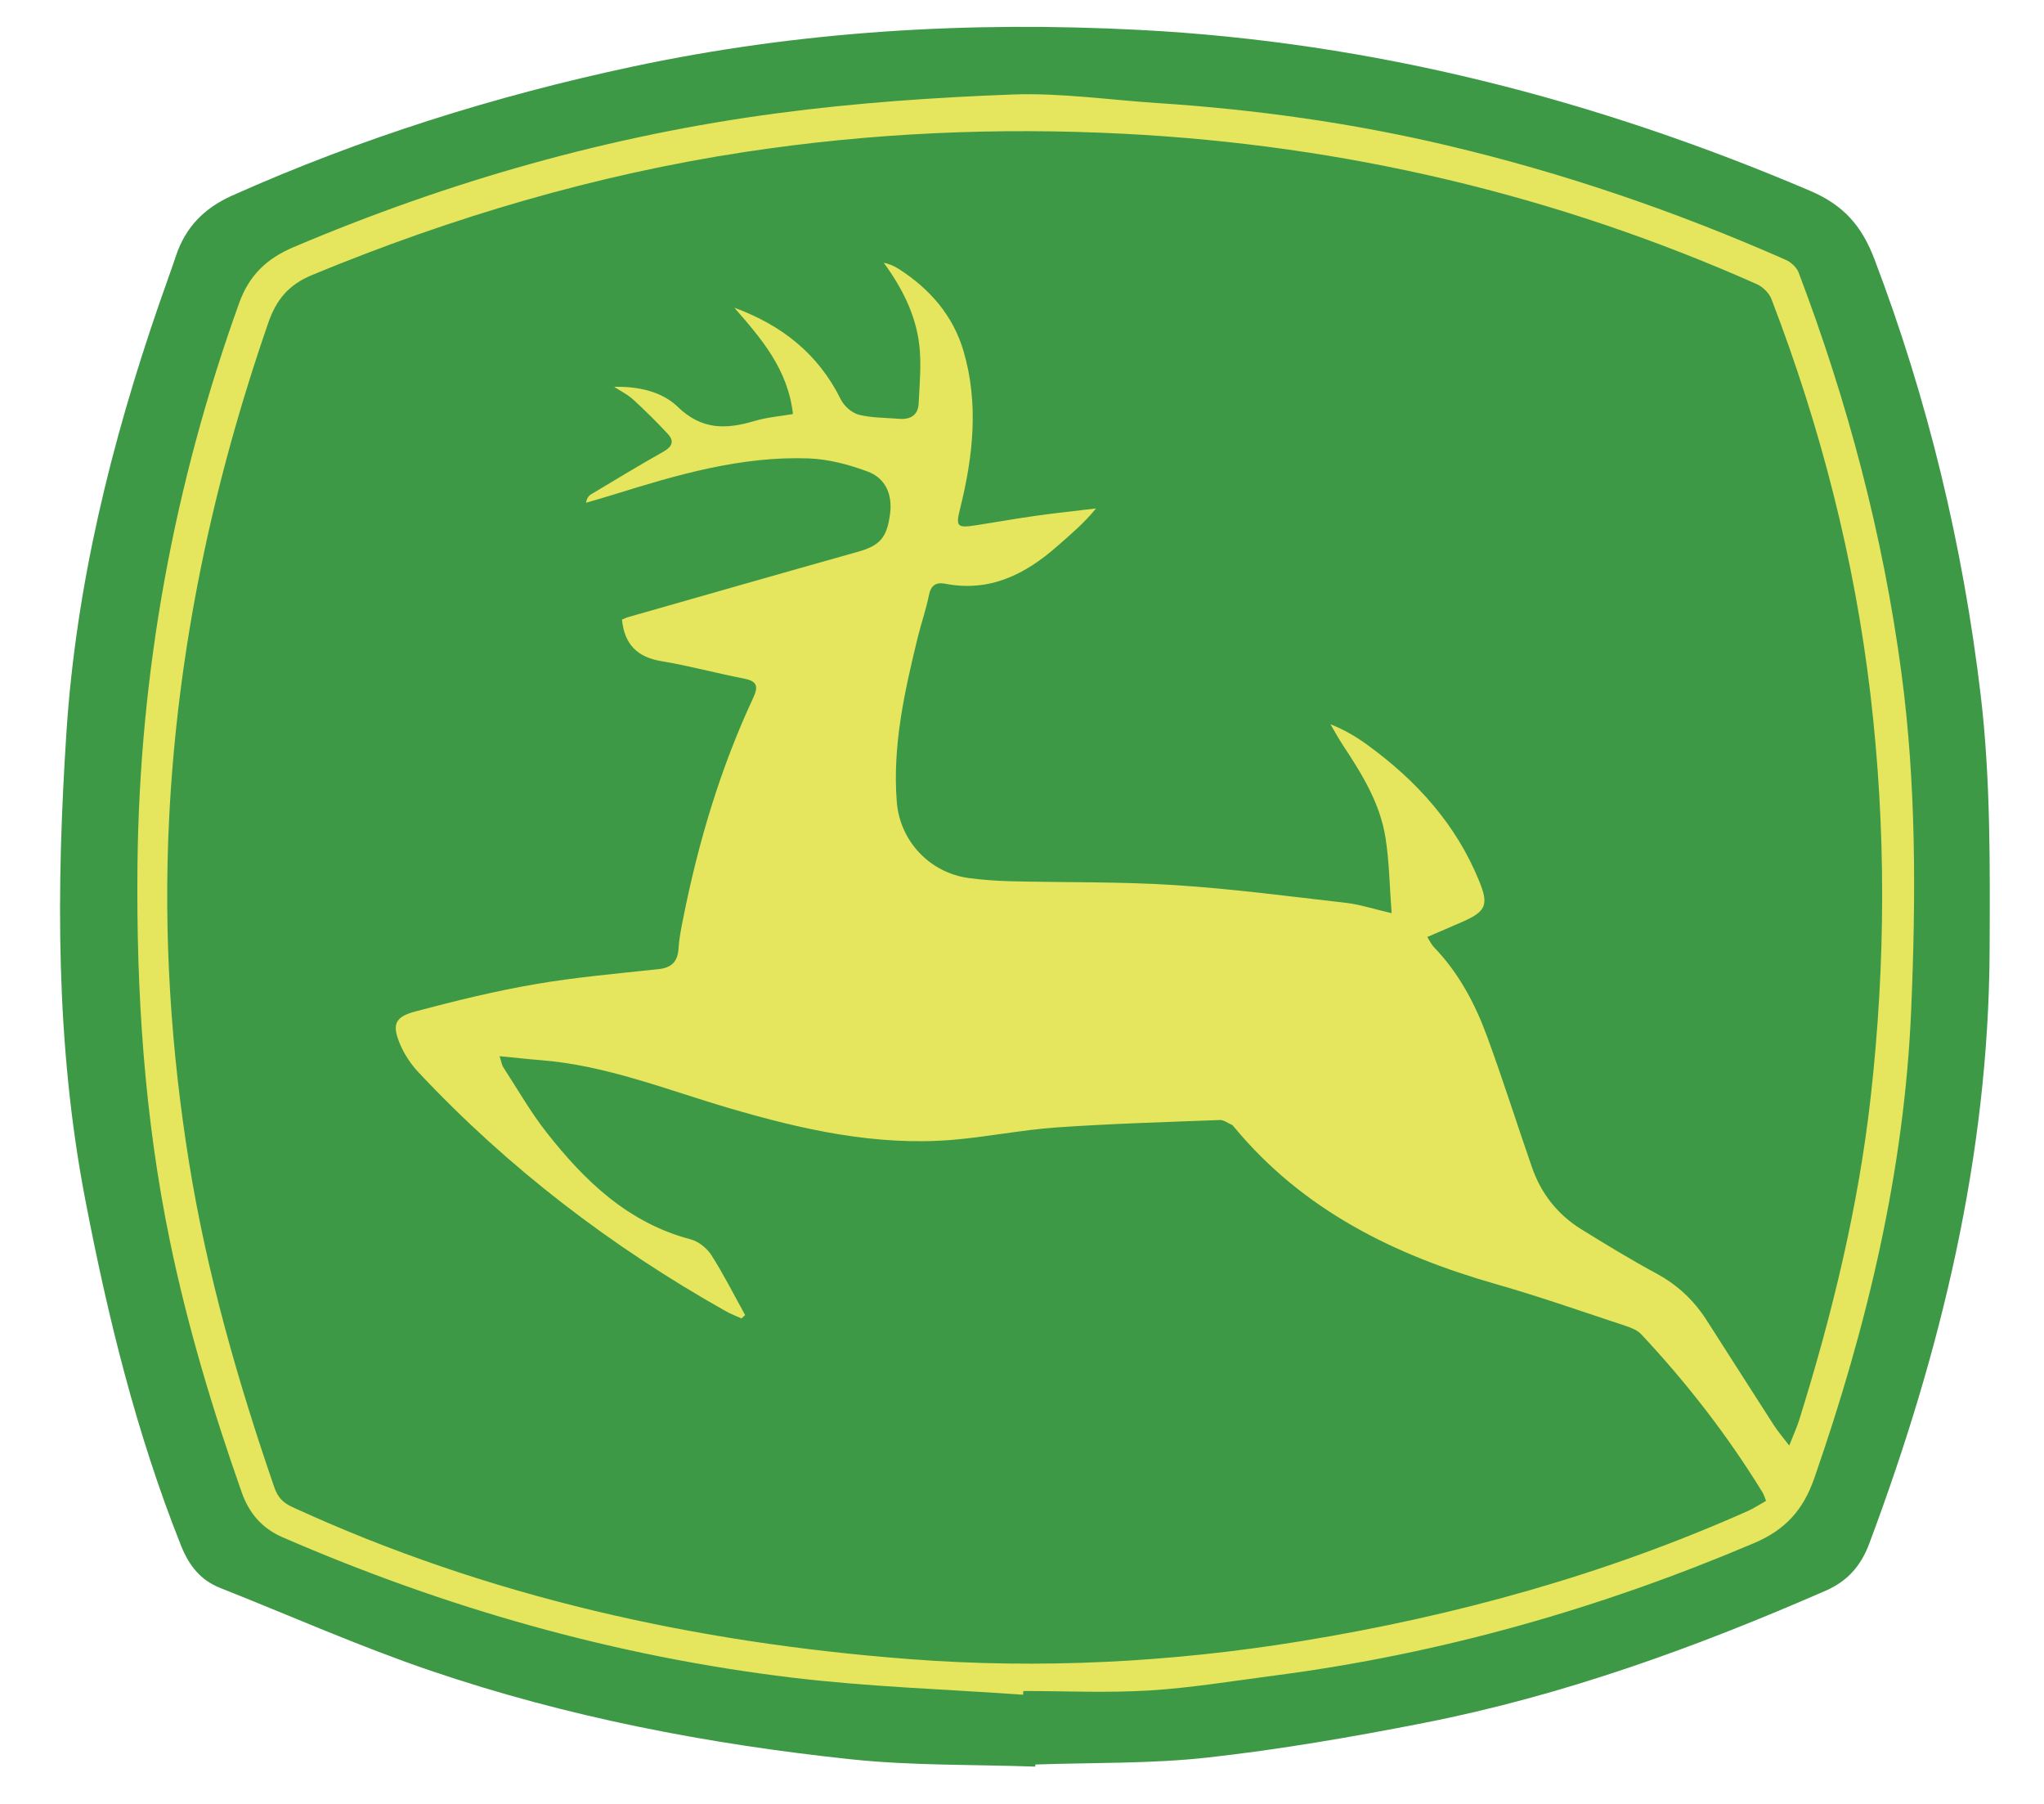 <?xml version="1.0" encoding="UTF-8" standalone="no"?>
<!-- Generator: Adobe Illustrator 16.0.0, SVG Export Plug-In . SVG Version: 6.00 Build 0)  -->

<svg
   version="1.1"
   id="Layer_1"
   x="0px"
   y="0px"
   width="680"
   height="600"
   viewBox="0 0 680 600"
   enable-background="new 0 0 864 864"
   xml:space="preserve"
   sodipodi:docname="JohnDeere.svg"
   inkscape:version="1.3.2 (091e20e, 2023-11-25, custom)"
   xmlns:inkscape="http://www.inkscape.org/namespaces/inkscape"
   xmlns:sodipodi="http://sodipodi.sourceforge.net/DTD/sodipodi-0.dtd"
   xmlns="http://www.w3.org/2000/svg"
   xmlns:svg="http://www.w3.org/2000/svg"><defs
   id="defs2" /><sodipodi:namedview
   id="namedview2"
   pagecolor="#505050"
   bordercolor="#eeeeee"
   borderopacity="1"
   inkscape:showpageshadow="0"
   inkscape:pageopacity="0"
   inkscape:pagecheckerboard="0"
   inkscape:deskcolor="#505050"
   inkscape:zoom="0.94097222"
   inkscape:cx="431.46863"
   inkscape:cy="432"
   inkscape:window-width="2560"
   inkscape:window-height="1009"
   inkscape:window-x="1912"
   inkscape:window-y="-8"
   inkscape:window-maximized="1"
   inkscape:current-layer="Layer_1" />
<path
   fill-rule="evenodd"
   clip-rule="evenodd"
   fill="#3d9946"
   d="m 344.404,587.598 c -20.455,-0.733 -41.035,-0.283 -61.339,-2.438 -47.545,-5.044 -94.454,-14.041 -139.795,-29.463 -23.722,-8.068 -46.706,-18.305 -70.034,-27.536 -6.651,-2.633 -10.425,-7.577 -13.049,-14.165 -14.827,-37.229 -24.307,-75.861 -31.851,-115.132 -9.898,-51.52 -9.617,-103.504 -6.231,-155.335 3.187,-48.778 14.858,-96.209 30.847,-142.465 1.846,-5.34 3.803,-10.641 5.596,-15.998 3.201,-9.567 9.441,-15.891 18.763,-20.05 42.837,-19.112 87.261,-33.087 133.114,-42.854 55.749,-11.874 112.03,-15.168 168.848,-12.2 77.643,4.056 151.562,23.113 222.91,53.506 11.143,4.746 17.191,11.661 21.4,22.725 17.84,46.904 29.461,95.393 35.35,144.998 3.324,28.004 3.092,56.536 2.973,84.824 -0.289,68.39 -16.207,133.748 -40.061,197.456 -2.775,7.409 -7.279,12.463 -14.379,15.566 -43.205,18.881 -87.389,34.926 -133.756,44.031 -23.797,4.674 -47.775,8.812 -71.861,11.5 -18.984,2.119 -38.256,1.65 -57.399,2.332 -0.016,0.233 -0.031,0.466 -0.046,0.698 z"
   id="path1" />
<path
   fill-rule="evenodd"
   clip-rule="evenodd"
   fill="#e5e65d"
   d="m 340.357,563.686 c -25.56,-1.818 -51.244,-2.613 -76.657,-5.663 -58.811,-7.056 -115.299,-23.098 -169.647,-46.691 -6.936,-3.011 -11.197,-8.034 -13.643,-14.973 -9.625,-27.295 -17.952,-54.961 -23.832,-83.325 -8.558,-41.284 -11.277,-83.053 -10.844,-125.141 0.662,-64.34 12.067,-126.663 33.857,-187.171 3.296,-9.151 9.153,-14.734 18.061,-18.514 51.734,-21.955 105.367,-37.185 161.028,-44.552 25.873,-3.425 52.035,-5.253 78.124,-6.222 16.053,-0.596 32.215,1.801 48.328,2.852 32.439,2.115 64.529,6.589 96.193,14.056 38.781,9.145 76.303,22.006 112.734,38.072 1.746,0.77 3.648,2.5 4.305,4.228 16.342,43.052 28.07,87.337 34.18,132.993 4.986,37.27 4.852,74.794 3.271,112.253 -2.26,53.613 -14.67,105.218 -32.225,155.758 -3.645,10.49 -9.555,17.155 -20.014,21.596 -51.281,21.776 -104.316,36.886 -159.58,44.064 -13.846,1.799 -27.672,4.105 -41.584,4.959 -13.939,0.856 -27.975,0.188 -41.969,0.188 -0.027,0.411 -0.057,0.822 -0.086,1.233 z m -92.473,-126.286 c -0.401,0.378 -0.802,0.757 -1.203,1.135 -1.755,-0.805 -3.579,-1.487 -5.255,-2.432 -37.992,-21.401 -72.301,-47.564 -102.169,-79.404 -2.455,-2.617 -4.602,-5.775 -6.022,-9.059 -2.921,-6.748 -2.034,-9.357 4.889,-11.201 13.147,-3.501 26.413,-6.753 39.809,-9.067 13.578,-2.346 27.361,-3.537 41.079,-5.011 4.468,-0.479 6.468,-2.54 6.732,-6.97 0.197,-3.305 0.873,-6.594 1.52,-9.853 5.034,-25.366 12.387,-50.01 23.343,-73.485 1.849,-3.962 1.081,-5.555 -3.215,-6.379 -9.141,-1.753 -18.149,-4.247 -27.323,-5.761 -8.056,-1.33 -12.327,-5.583 -13.152,-13.823 0.67,-0.271 1.386,-0.639 2.145,-0.855 25.408,-7.245 50.804,-14.529 76.239,-21.674 7.422,-2.085 9.809,-4.664 10.829,-12.85 0.766,-6.146 -1.46,-11.625 -7.432,-13.853 -6.271,-2.339 -13.088,-4.147 -19.731,-4.386 -22.458,-0.805 -43.76,5.467 -64.933,12.067 -3.012,0.939 -6.052,1.792 -9.079,2.684 0.295,-1.604 0.932,-2.358 1.733,-2.837 7.989,-4.772 15.94,-9.613 24.047,-14.178 2.897,-1.631 3.64,-3.494 1.47,-5.842 -3.692,-3.995 -7.576,-7.829 -11.591,-11.499 -1.841,-1.683 -4.184,-2.817 -6.299,-4.2 8.097,-0.198 15.924,1.579 21.173,6.664 7.916,7.667 16.003,7.524 25.374,4.732 4.336,-1.292 8.95,-1.654 12.938,-2.351 -1.698,-14.983 -10.59,-25.156 -19.503,-35.369 15.74,5.785 27.945,15.341 35.43,30.528 1.082,2.195 3.667,4.471 5.978,5.062 4.293,1.098 8.896,0.984 13.371,1.369 3.754,0.323 6.36,-1.188 6.545,-5.091 0.313,-6.591 0.979,-13.292 0.172,-19.781 -1.237,-9.943 -5.749,-18.798 -11.791,-27.04 1.948,0.423 3.56,1.138 5.027,2.08 10.301,6.61 18.039,15.485 21.504,27.265 5.127,17.431 3.217,34.939 -1.085,52.259 -1.518,6.108 -1.177,6.707 5.176,5.724 6.741,-1.043 13.46,-2.245 20.214,-3.193 6.576,-0.923 13.186,-1.614 19.779,-2.407 -4.031,4.973 -8.496,8.675 -12.844,12.509 -10.676,9.412 -22.476,15.376 -37.261,12.54 -3.135,-0.602 -4.819,0.463 -5.49,3.853 -0.935,4.717 -2.569,9.29 -3.708,13.972 -4.375,17.971 -8.443,36.004 -6.974,54.707 1.031,13.122 11.045,23.664 24.077,25.374 4.616,0.605 9.289,0.93 13.944,1.043 18.157,0.441 36.358,0.111 54.466,1.277 19.062,1.228 38.051,3.733 57.043,5.92 4.535,0.522 8.961,1.999 15.092,3.42 -0.695,-9.116 -0.787,-17.207 -2.039,-25.115 -1.803,-11.401 -7.783,-21.115 -14.057,-30.594 -1.527,-2.309 -2.848,-4.755 -4.262,-7.138 4.627,1.845 8.502,4.127 12.127,6.754 16.492,11.948 29.771,26.565 37.49,45.722 3.033,7.534 2.104,9.789 -5.467,13.137 -3.879,1.717 -7.785,3.369 -11.932,5.16 0.939,1.459 1.42,2.559 2.201,3.366 8.268,8.544 13.717,18.838 17.738,29.819 5.254,14.349 9.867,28.93 14.871,43.371 3.049,8.803 8.576,15.798 16.494,20.693 8.207,5.073 16.457,10.109 24.945,14.688 6.963,3.758 12.42,8.882 16.635,15.445 7.467,11.624 14.861,23.293 22.35,34.902 1.367,2.12 3.035,4.046 5.18,6.873 1.418,-3.61 2.537,-6.009 3.318,-8.512 10.984,-35.142 19.674,-70.821 23.793,-107.455 5.008,-44.528 5.162,-89.145 -0.064,-133.647 -5.32,-45.29 -16.607,-89.193 -32.973,-131.758 -0.77,-2.004 -2.883,-4.056 -4.877,-4.942 -67.023,-29.78 -137.301,-46.241 -210.447,-50.006 -42.166,-2.17 -84.291,-0.315 -126.079,6.04 -49.706,7.558 -97.578,21.701 -144.036,40.91 -7.88,3.258 -11.953,8.205 -14.655,16.012 -18.559,53.616 -30.21,108.523 -32.979,165.31 -1.866,38.276 0.582,76.233 6.667,113.987 5.944,36.873 16.191,72.64 28.334,107.907 1.141,3.313 2.851,5.145 5.97,6.579 65.201,29.989 134.191,45.132 205.288,50.593 43.596,3.35 87.348,1.071 130.533,-5.993 51.174,-8.37 100.963,-22.109 148.488,-43.289 2.059,-0.917 3.955,-2.199 6.006,-3.355 -0.523,-1.285 -0.732,-2.1 -1.154,-2.785 -11.621,-18.941 -25.186,-36.407 -40.361,-52.615 -1.268,-1.355 -3.314,-2.171 -5.15,-2.776 -14.365,-4.729 -28.646,-9.771 -43.182,-13.914 -33.811,-9.637 -64.277,-24.615 -87.18,-52.32 -0.211,-0.255 -0.445,-0.544 -0.732,-0.672 -1.303,-0.583 -2.648,-1.636 -3.941,-1.586 -18.131,0.694 -36.279,1.208 -54.375,2.47 -11.597,0.807 -23.079,3.182 -34.672,4.131 -25.477,2.085 -49.932,-3.434 -74.183,-10.549 -20.692,-6.07 -40.871,-14.241 -62.683,-15.961 -4.351,-0.343 -8.69,-0.834 -13.718,-1.324 0.625,1.901 0.745,2.924 1.248,3.697 4.701,7.237 9,14.799 14.308,21.565 12.707,16.198 27.192,30.182 48.032,35.665 2.62,0.689 5.42,2.954 6.901,5.276 4.085,6.411 7.514,13.24 11.203,19.901 z"
   id="path2" />
</svg>
